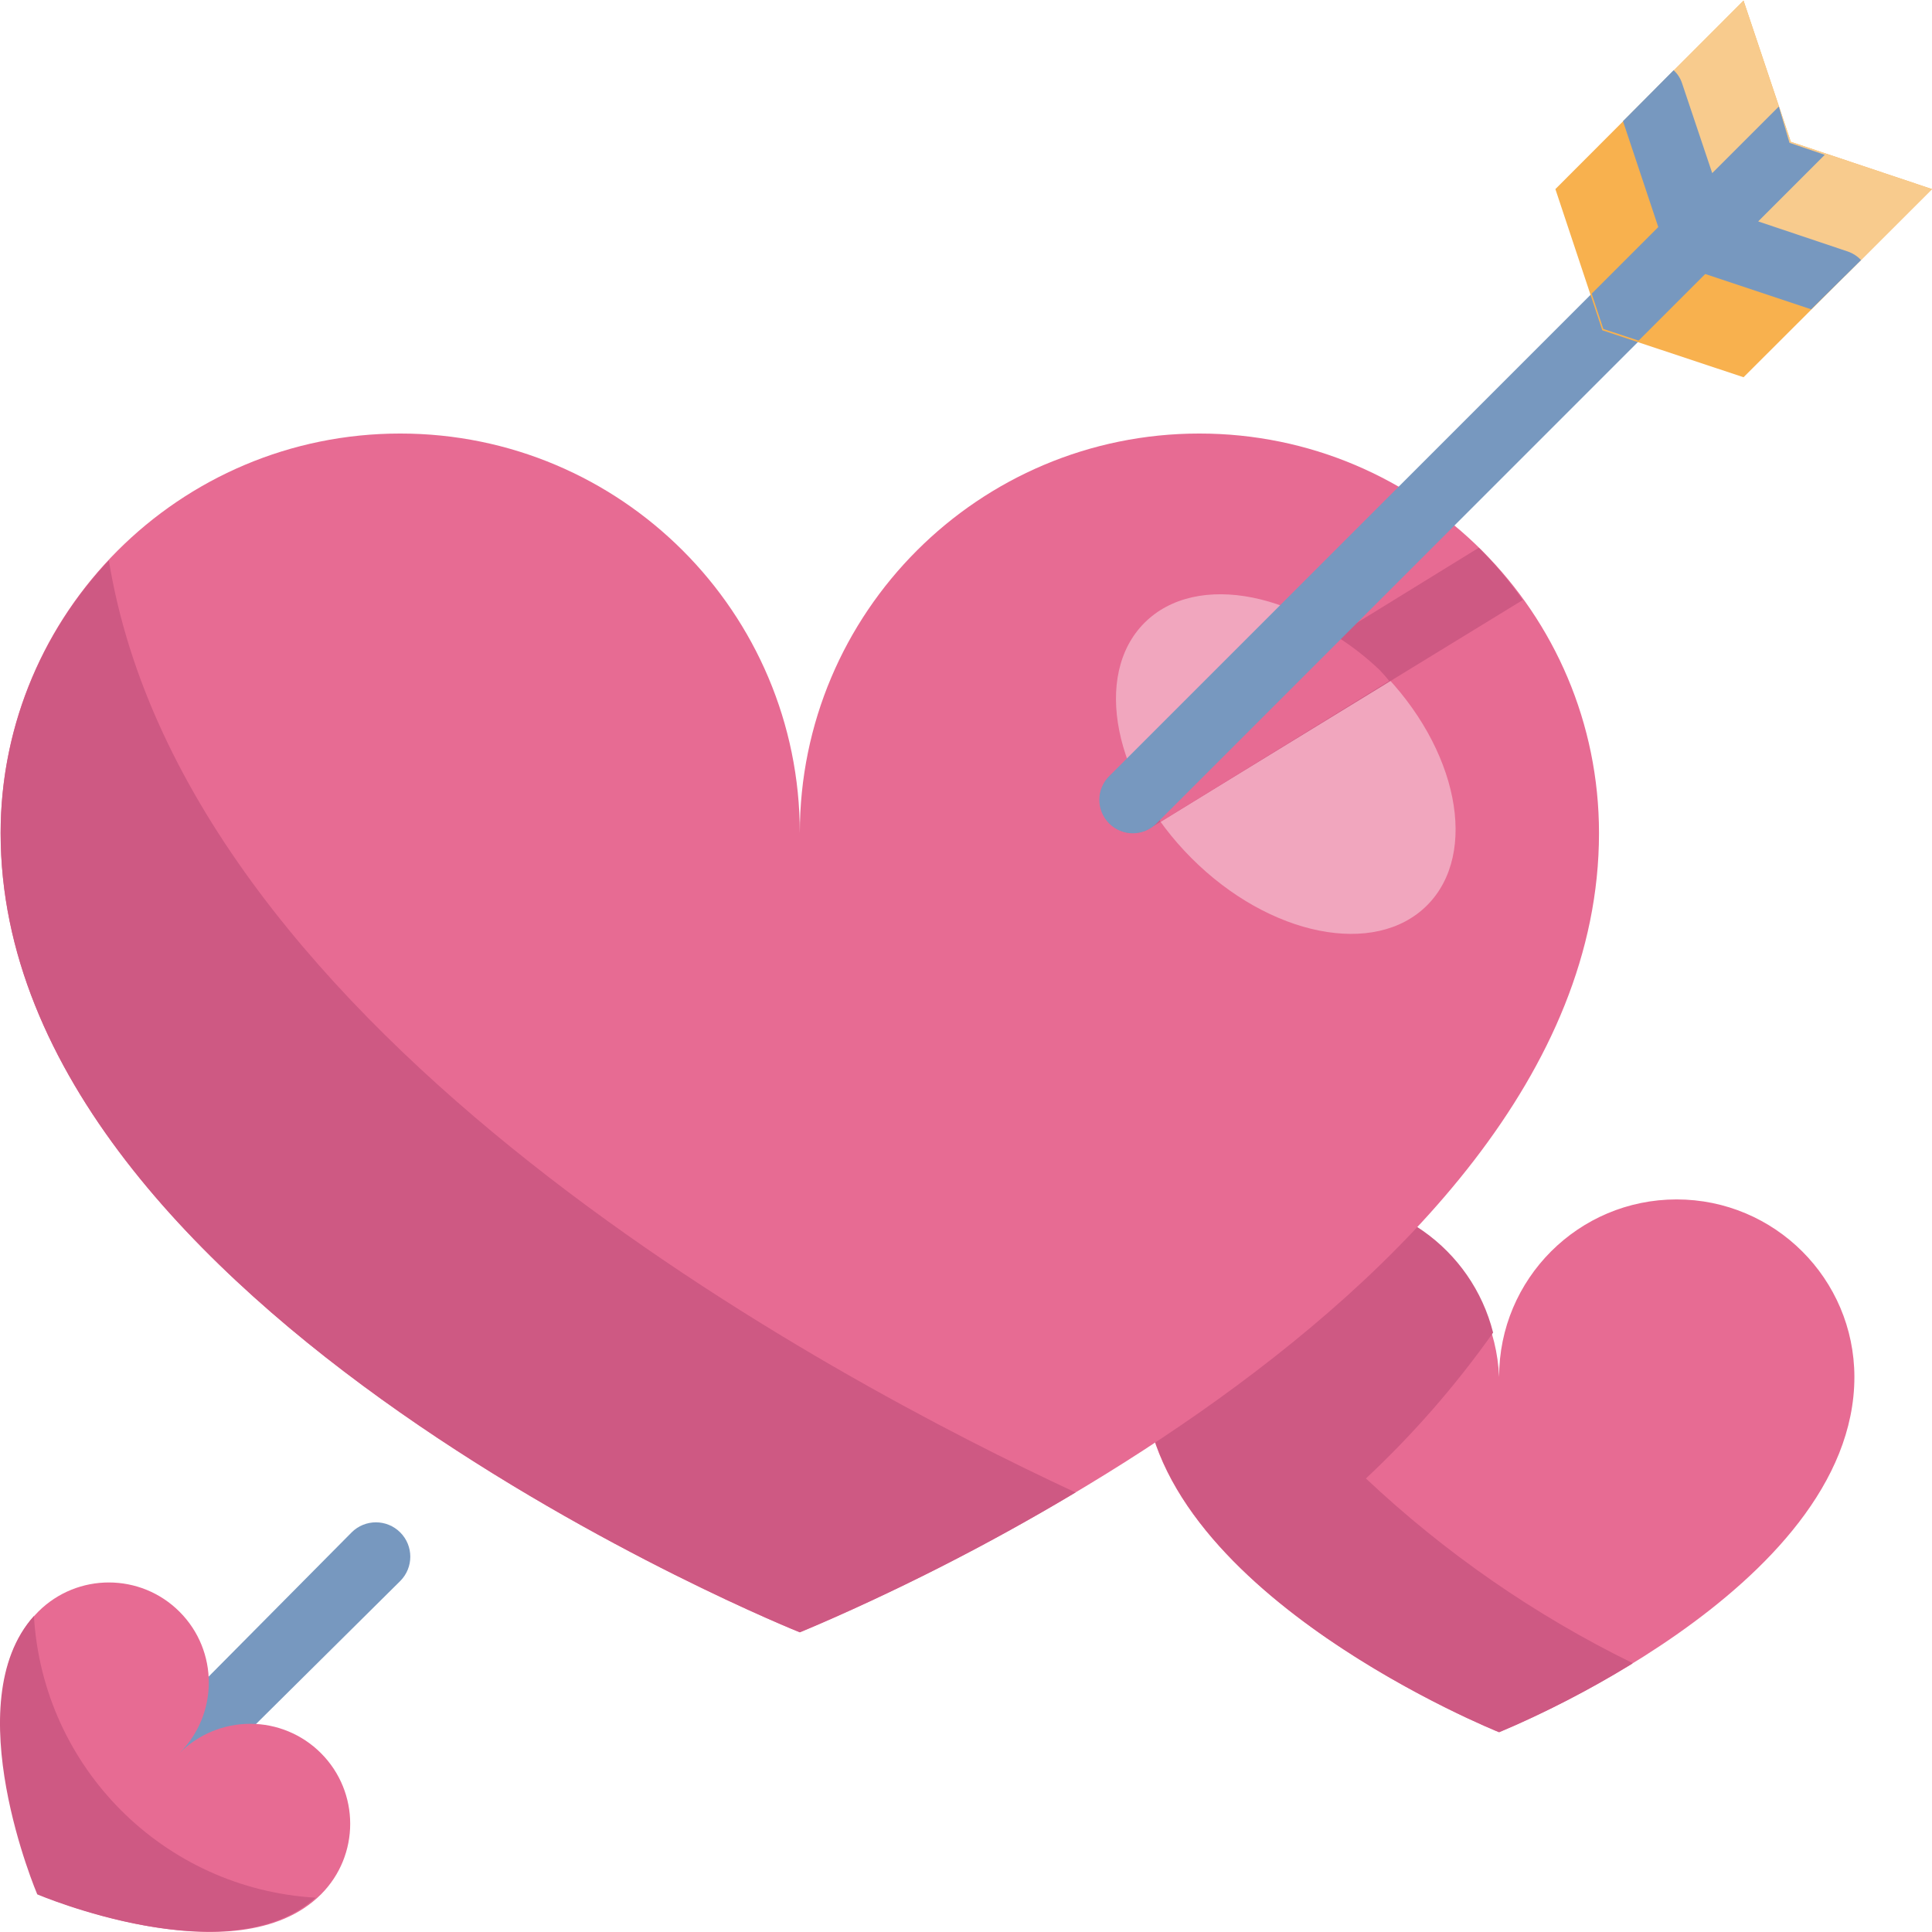 <svg height="464pt" viewBox="0 0 464.153 464" width="464pt" xmlns="http://www.w3.org/2000/svg"><path d="m402.793 288.078c-23.551 0-42.641 19.09-42.641 42.637-.988-22.852-19.805-40.871-42.68-40.871s-41.691 18.02-42.68 40.871c0 51.203 85.359 85.363 85.359 85.363s85.359-34.16 85.359-85.363c-.043-23.562-19.156-42.637-42.719-42.637zm0 0" fill="#e76b93"/><path d="m392.152 399.438c-23.43-11.492-45-26.43-64-44.32 11.352-10.613 21.59-22.352 30.562-35.039-5.148-20.332-24.316-33.902-45.203-32-22.992 2.477-39.973 22.594-38.559 45.68 3.359 49.598 85.199 82.32 85.199 82.32 11.07-4.672 21.77-10.18 32-16.48zm0 0" fill="#ce5983"/><path d="m288.152 104.078c-53.02 0-96 42.98-96 96 0-53.02-42.98-96-96-96-53.02 0-96 42.98-96 96 0 115.199 192 192 192 192s192-76.801 192-192c0-53.02-42.98-96-96-96zm0 0" fill="#e76b93"/><path d="m26.152 134.555c-16.711 17.723-26.012 41.164-26 65.523 0 115.199 192 192 192 192 22.844-9.625 44.98-20.855 66.242-33.602-58.242-27.039-213.602-109.52-232.242-223.922zm0 0" fill="#ce5983"/><path d="m331.531 160.863c-18.746-18.746-44.07-23.812-56.57-11.312-12.496 12.496-7.43 37.82 11.316 56.566 18.746 18.746 44.07 23.812 56.566 11.312 12.496-12.496 7.434-37.82-11.312-56.566zm0 0" fill="#f1a6be"/><path d="m355.273 131.516-87.281 53.762c-3.027 1.875-4.453 5.531-3.488 8.965.965 3.43 4.086 5.809 7.648 5.836 1.473-.012 2.91-.426 4.16-1.203l89.52-54.797c-3.133-4.496-6.668-8.699-10.559-12.562zm0 0" fill="#ce5983"/><path d="m278.875 197.355 54.879-33.84c-.727-.918-1.504-1.801-2.32-2.641-3.141-2.996-6.57-5.676-10.242-8l-50.078 30.801c1.984 4.879 4.594 9.477 7.762 13.68zm0 0" fill="#e76b93"/><path d="m398.395 54.477-131.922 131.922c-1.516 1.5-2.367 3.547-2.367 5.68s.852 4.176 2.367 5.68c1.504 1.512 3.547 2.363 5.68 2.363 2.133 0 4.18-.852 5.68-2.363l131.922-131.922zm0 0" fill="#7798bf"/><path d="m84.473 368.078-46.961 47.359c-3.102 3.121-3.102 8.16 0 11.277 3.121 3.102 8.16 3.102 11.281 0l47.359-46.957c3.227-3.227 3.227-8.457 0-11.68-3.227-3.227-8.453-3.227-11.68 0zm0 0" fill="#7798bf"/><path d="m77.113 421.117c-4.504-4.52-10.621-7.059-17-7.059-6.379 0-12.496 2.539-17 7.059 9.387-9.367 9.406-24.57.039-33.961-9.367-9.387-24.57-9.406-33.961-.039-20.316 20.398 0 67.918 0 67.918s47.523 20.32 67.922 0c9.359-9.367 9.359-24.547 0-33.918zm0 0" fill="#e76b93"/><path d="m8.152 388.156c-18.801 20.879.801 66.879.801 66.879s46 19.602 66.879.801c-36.461-2.129-65.551-31.219-67.68-67.68zm0 0" fill="#ce5983"/><path d="m430.234 33.996-11.359-33.918-45.203 45.277 11.281 33.922 33.922 11.277 45.277-45.199zm0 0" fill="#f8b14e"/><path d="m410.555 53.676 19.68-19.68-11.359-33.918-20.801 20.797c-.445 12.172 4.055 24.004 12.48 32.801zm0 0" fill="#f8cb8d"/><path d="m430.234 33.996-19.68 19.68c8.793 8.426 20.629 12.926 32.797 12.48l20.801-20.801zm0 0" fill="#f8cb8d"/><path d="m447.113 62.398c-.848-.895-1.887-1.578-3.039-2l-21.68-7.281 16-16-8.48-2.879-2.562-8.723-16 16-7.277-21.68c-.398-1.168-1.086-2.215-2-3.039l-12.16 12.238 8.48 25.441-16 16 2.797 8.48 8.48 2.801 16-16 25.441 8.48zm0 0" fill="#7798bf"/></svg>